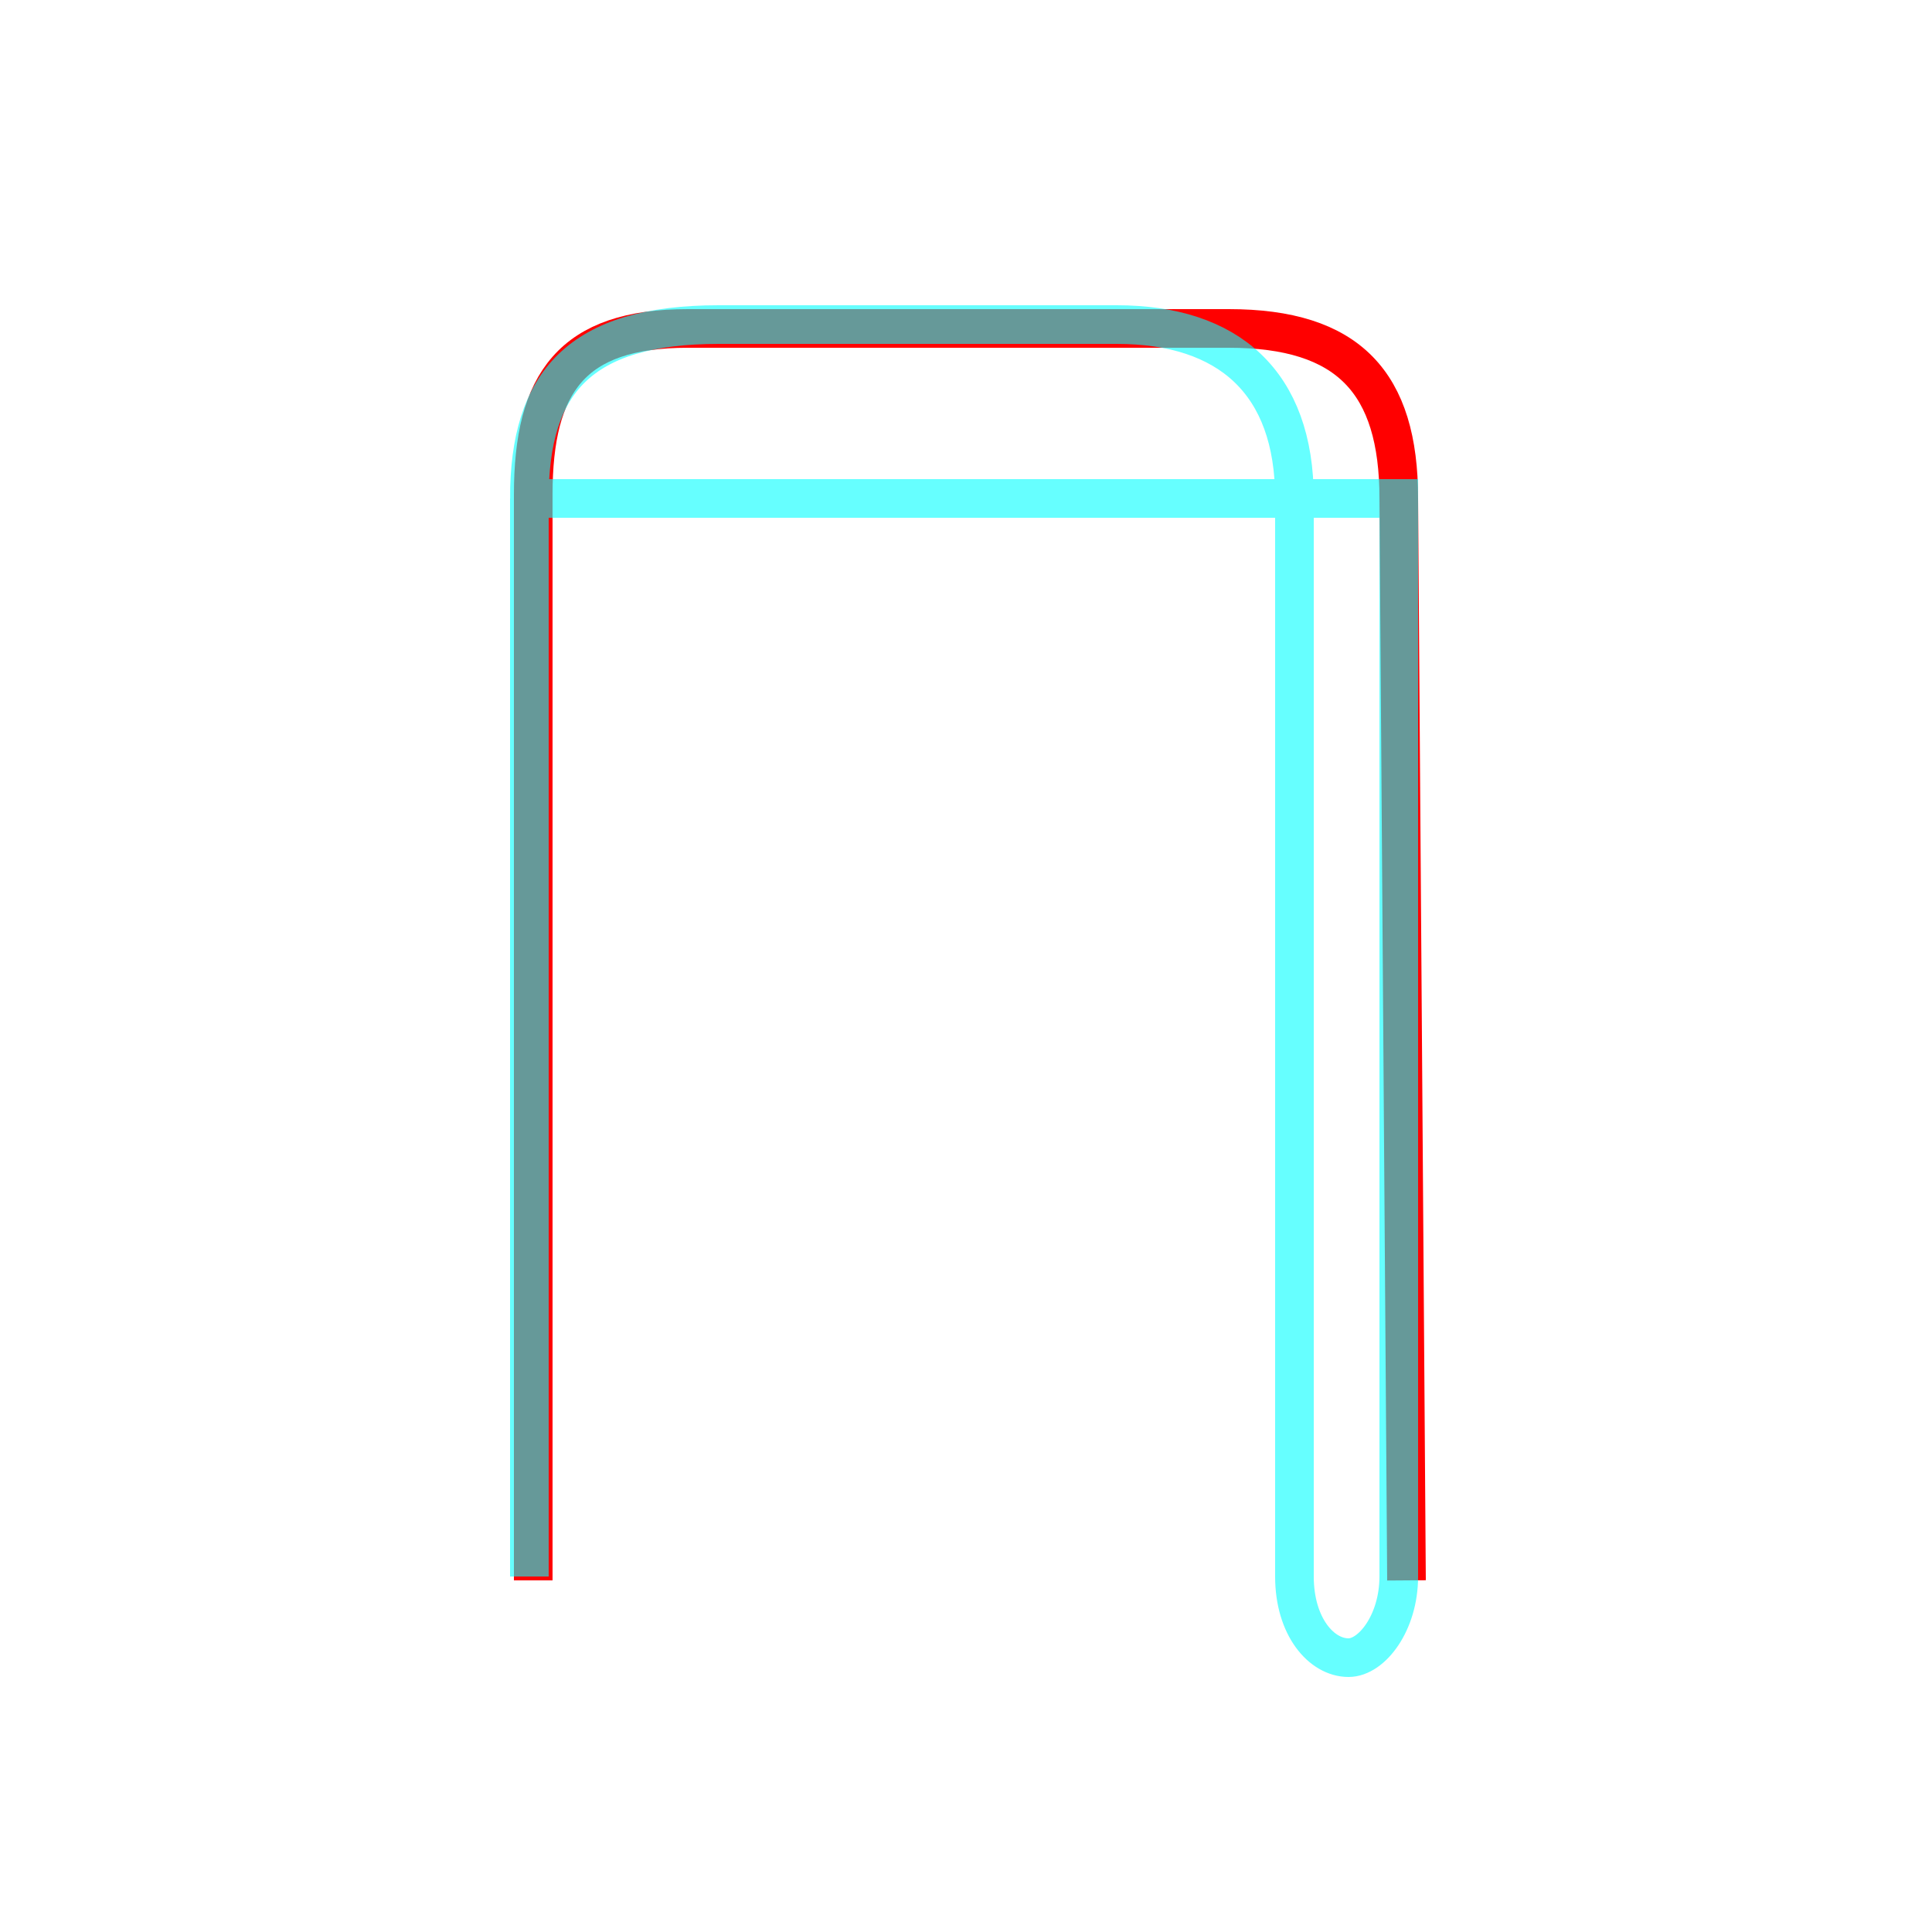 <?xml version='1.0' encoding='utf8'?>
<svg viewBox="0.0 -6.0 50.0 50.0" version="1.1" xmlns="http://www.w3.org/2000/svg">
<rect x="0.0" y="-6.0" width="50.0" height="50.0" fill="#333333" stroke="none"/>
<rect x="-1000" y="-1000" width="2000" height="2000" stroke="white" fill="white"/>
<g style="fill:none;stroke:rgba(255, 0, 0, 1);  stroke-width:1"><path d="M 13.8 -3.1 L 13.8 -31.2 C 13.8 -34.1 14.8 -35.5 17.8 -35.5 L 31.8 -35.5 C 34.9 -35.5 36.2 -34.1 36.2 -31.1 L 36.4 -3.1" transform="translate(0.0 38.0)" />
</g>
<g style="fill:none;stroke:rgba(0, 255, 255, 0.6);  stroke-width:1">
<path d="M 13.7 -31.1 L 13.7 -3.2 M 36.2 -31.1 L 36.2 -3.2 C 36.2 -2.0 35.5 -1.1 34.9 -1.1 C 34.2 -1.1 33.5 -1.9 33.5 -3.2 L 33.5 -31.1 C 33.5 -34.1 31.8 -35.6 28.9 -35.6 L 18.6 -35.6 C 15.0 -35.6 13.7 -34.1 13.7 -31.1 Z" transform="translate(0.0 38.0)" />
</g>
</svg>